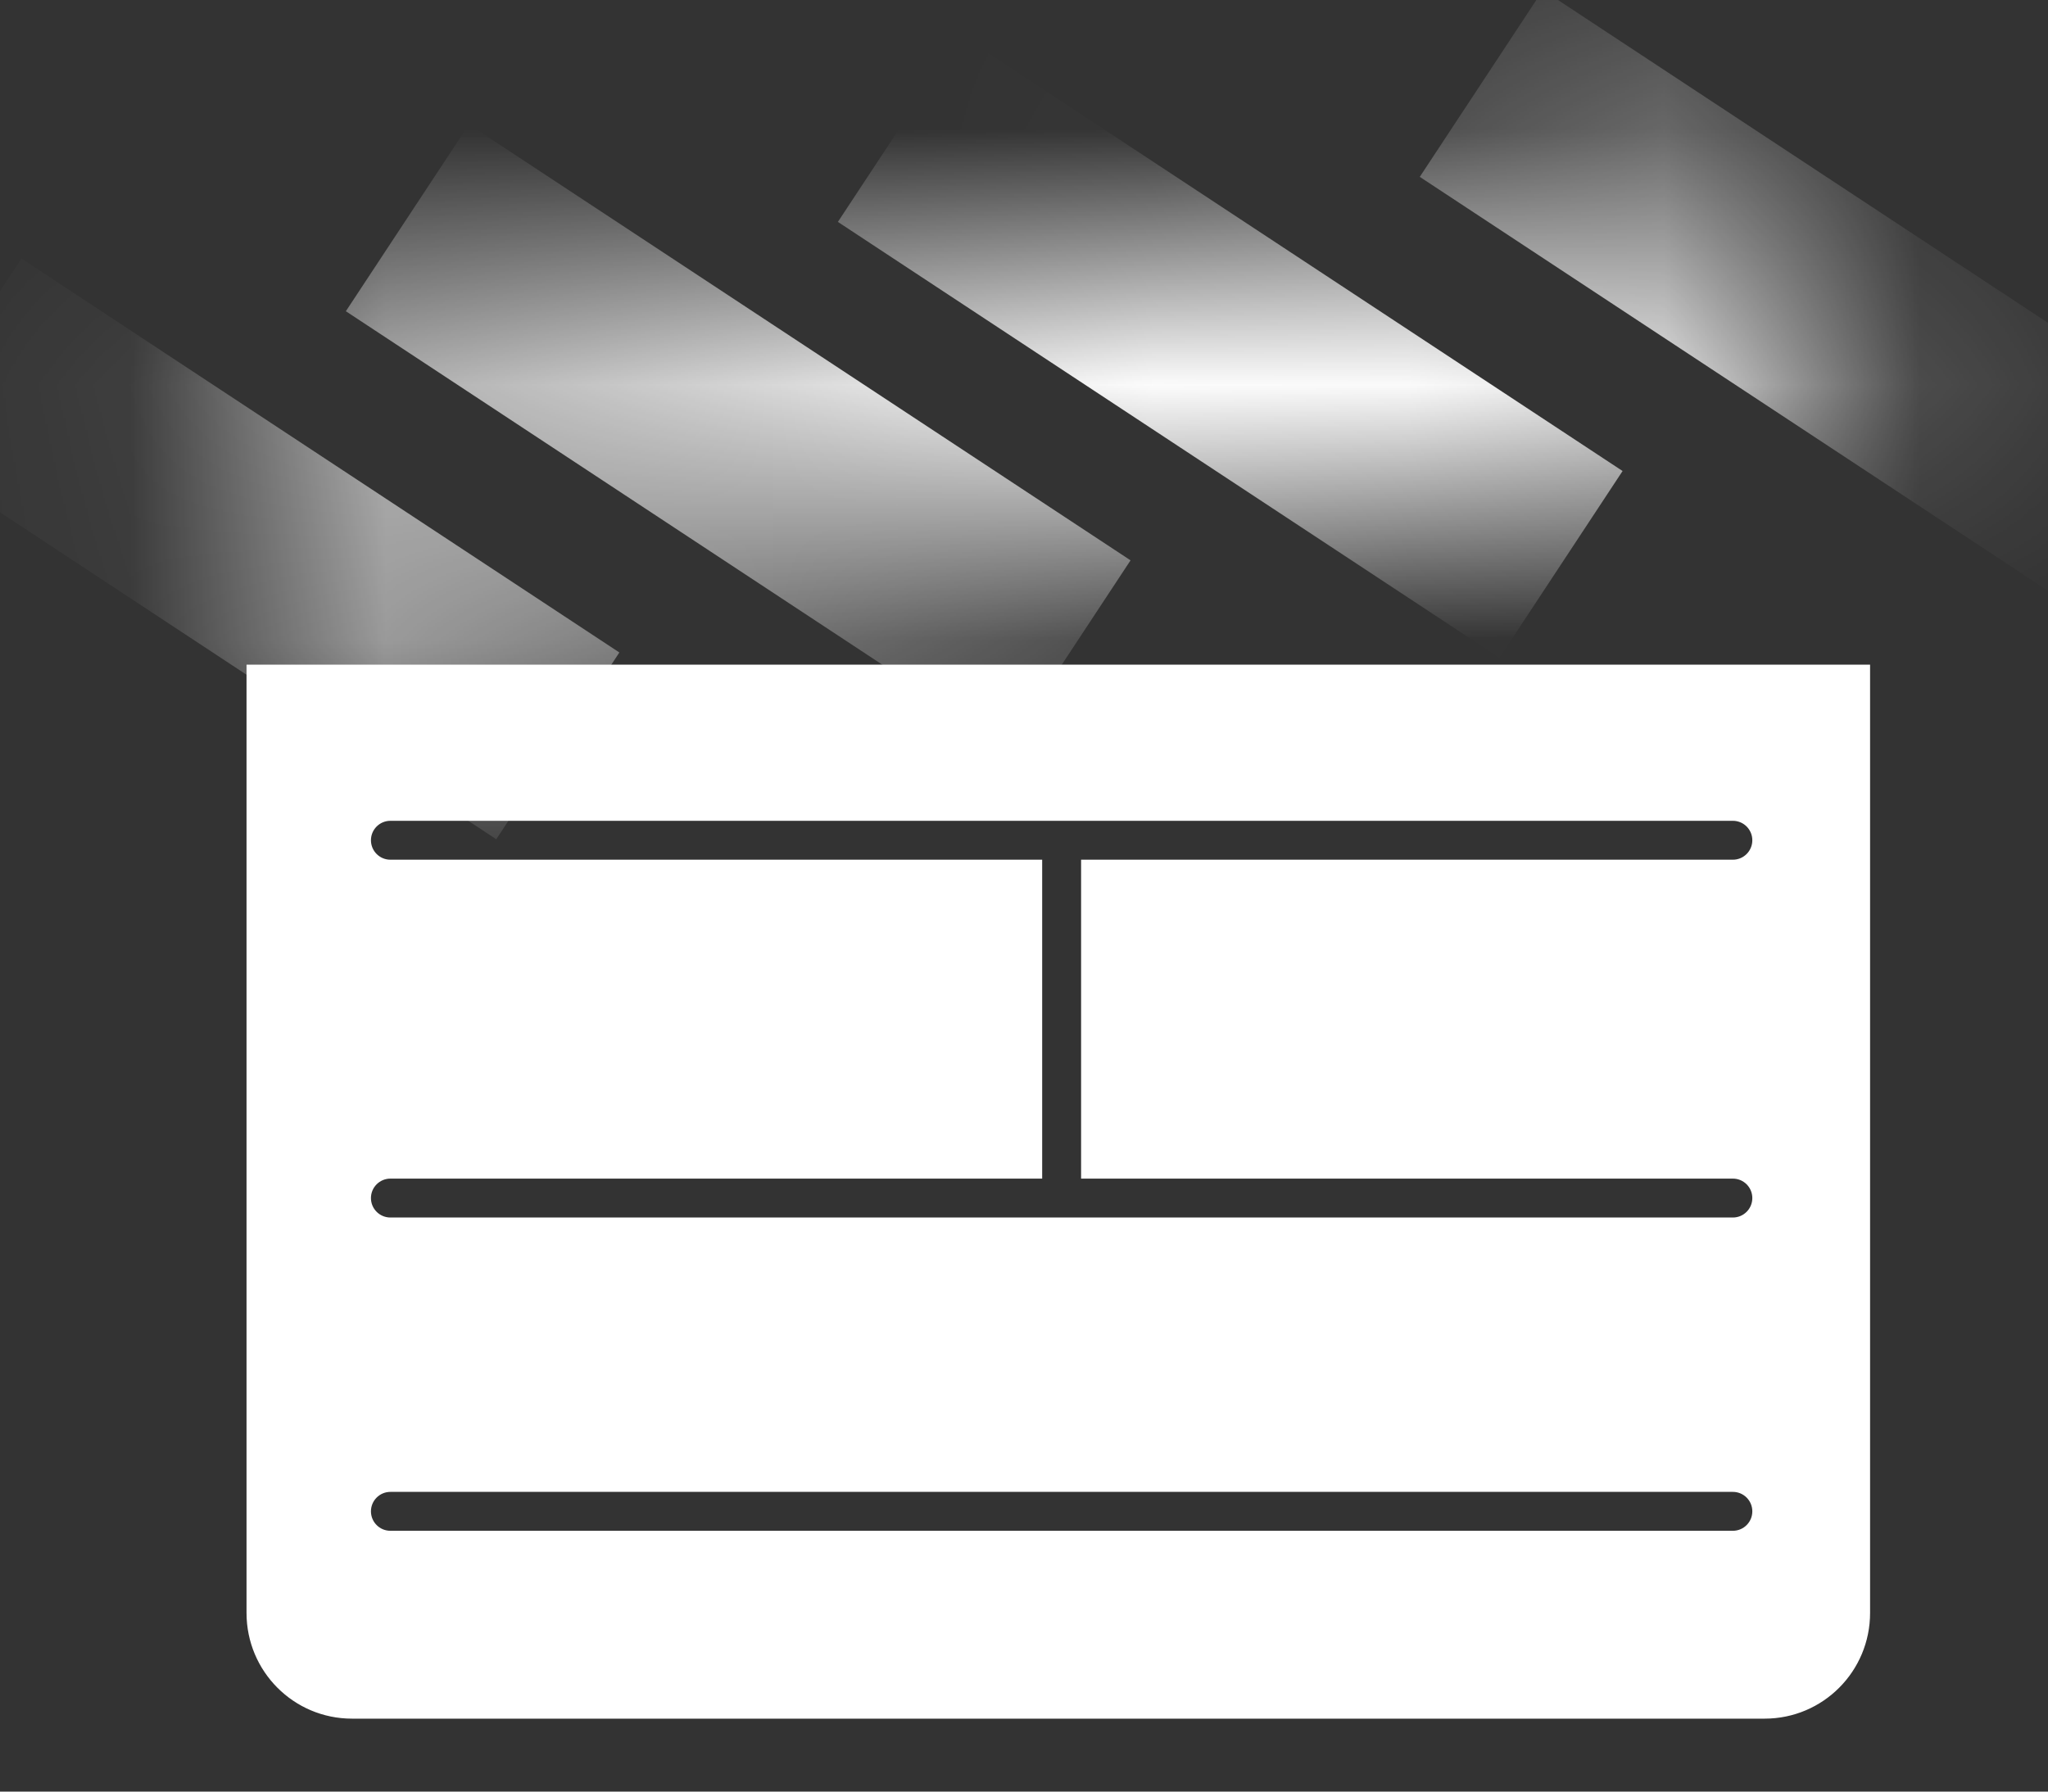 <svg width="8" height="7" viewBox="0 0 8 7" fill="none" xmlns="http://www.w3.org/2000/svg">
<rect x="0" y="0" width="8" height="7" fill="#333333" stroke="none"/>
<path fill-rule="evenodd" clip-rule="evenodd" d="M0.974 6.302V2.608H7.294V6.302C7.294 6.524 7.114 6.703 6.893 6.703H1.375C1.153 6.703 0.974 6.524 0.974 6.302ZM1.438 3.283C1.438 3.235 1.477 3.195 1.525 3.195H4.147H6.769C6.817 3.195 6.857 3.235 6.857 3.283C6.857 3.331 6.817 3.37 6.769 3.37H4.235V4.594H6.769C6.817 4.594 6.857 4.633 6.857 4.681C6.857 4.73 6.817 4.769 6.769 4.769H4.147H1.525C1.477 4.769 1.438 4.73 1.438 4.681C1.438 4.633 1.477 4.594 1.525 4.594H4.06V3.37H1.525C1.477 3.37 1.438 3.331 1.438 3.283ZM1.525 5.818C1.477 5.818 1.438 5.857 1.438 5.905C1.438 5.953 1.477 5.992 1.525 5.992H6.769C6.817 5.992 6.857 5.953 6.857 5.905C6.857 5.857 6.817 5.818 6.769 5.818H1.525Z" fill="white"/>
<path d="M0.974 2.608V2.597H0.963V2.608H0.974ZM7.294 2.608H7.305V2.597H7.294V2.608ZM4.235 3.37V3.359H4.223V3.37H4.235ZM4.235 4.594H4.223V4.605H4.235V4.594ZM4.06 4.594V4.605H4.071V4.594H4.06ZM4.06 3.37H4.071V3.359H4.06V3.37ZM0.963 2.608V6.302H0.985V2.608H0.963ZM7.294 2.597H0.974V2.619H7.294V2.597ZM7.305 6.302V2.608H7.282V6.302H7.305ZM6.893 6.715C7.121 6.715 7.305 6.53 7.305 6.302H7.282C7.282 6.517 7.108 6.692 6.893 6.692V6.715ZM1.375 6.715H6.893V6.692H1.375V6.715ZM0.963 6.302C0.963 6.53 1.147 6.715 1.375 6.715V6.692C1.16 6.692 0.985 6.517 0.985 6.302H0.963ZM1.525 3.184C1.471 3.184 1.427 3.228 1.427 3.283H1.449C1.449 3.241 1.483 3.207 1.525 3.207V3.184ZM4.147 3.184H1.525V3.207H4.147V3.184ZM6.769 3.184H4.147V3.207H6.769V3.184ZM6.868 3.283C6.868 3.228 6.824 3.184 6.769 3.184V3.207C6.811 3.207 6.845 3.241 6.845 3.283H6.868ZM6.769 3.382C6.824 3.382 6.868 3.337 6.868 3.283H6.845C6.845 3.325 6.811 3.359 6.769 3.359V3.382ZM4.235 3.382H6.769V3.359H4.235V3.382ZM4.246 4.594V3.37H4.223V4.594H4.246ZM6.769 4.583H4.235V4.605H6.769V4.583ZM6.868 4.681C6.868 4.627 6.824 4.583 6.769 4.583V4.605C6.811 4.605 6.845 4.639 6.845 4.681H6.868ZM6.769 4.78C6.824 4.78 6.868 4.736 6.868 4.681H6.845C6.845 4.723 6.811 4.757 6.769 4.757V4.78ZM4.147 4.78H6.769V4.757H4.147V4.78ZM1.525 4.78H4.147V4.757H1.525V4.78ZM1.427 4.681C1.427 4.736 1.471 4.78 1.525 4.78V4.757C1.483 4.757 1.449 4.723 1.449 4.681H1.427ZM1.525 4.583C1.471 4.583 1.427 4.627 1.427 4.681H1.449C1.449 4.639 1.483 4.605 1.525 4.605V4.583ZM4.06 4.583H1.525V4.605H4.06V4.583ZM4.048 3.37V4.594H4.071V3.37H4.048ZM1.525 3.382H4.06V3.359H1.525V3.382ZM1.427 3.283C1.427 3.337 1.471 3.382 1.525 3.382V3.359C1.483 3.359 1.449 3.325 1.449 3.283H1.427ZM1.449 5.905C1.449 5.863 1.483 5.829 1.525 5.829V5.806C1.471 5.806 1.427 5.85 1.427 5.905H1.449ZM1.525 5.981C1.483 5.981 1.449 5.947 1.449 5.905H1.427C1.427 5.959 1.471 6.004 1.525 6.004V5.981ZM6.769 5.981H1.525V6.004H6.769V5.981ZM6.845 5.905C6.845 5.947 6.811 5.981 6.769 5.981V6.004C6.824 6.004 6.868 5.959 6.868 5.905H6.845ZM6.769 5.829C6.811 5.829 6.845 5.863 6.845 5.905H6.868C6.868 5.85 6.824 5.806 6.769 5.806V5.829ZM1.525 5.829H6.769V5.806H1.525V5.829Z" fill="white"/>
<mask id="mask0_497_2" style="mask-type:alpha" maskUnits="userSpaceOnUse" x="0" y="0" width="8" height="3">
<path d="M7.089 0.825C7.079 0.735 6.997 0.672 6.909 0.683L1.002 1.454C0.915 1.466 0.854 1.544 0.863 1.631L0.97 2.576L7.194 1.763L7.089 0.825Z" fill="white" stroke="white" stroke-width="0.023"/>
</mask>
<g mask="url(#mask0_497_2)">
<rect x="-0.397" y="1.74" width="0.874" height="2.797" transform="rotate(-56.614 -0.397 1.74)" fill="white"/>
<rect x="1.351" y="1.216" width="0.874" height="3.095" transform="rotate(-56.614 1.351 1.216)" fill="white"/>
<rect x="3.273" y="0.867" width="0.874" height="3.095" transform="rotate(-56.614 3.273 0.867)" fill="white"/>
<rect x="5.546" y="0.691" width="0.874" height="3.095" transform="rotate(-56.614 5.546 0.691)" fill="white"/>
</g>
</svg>
